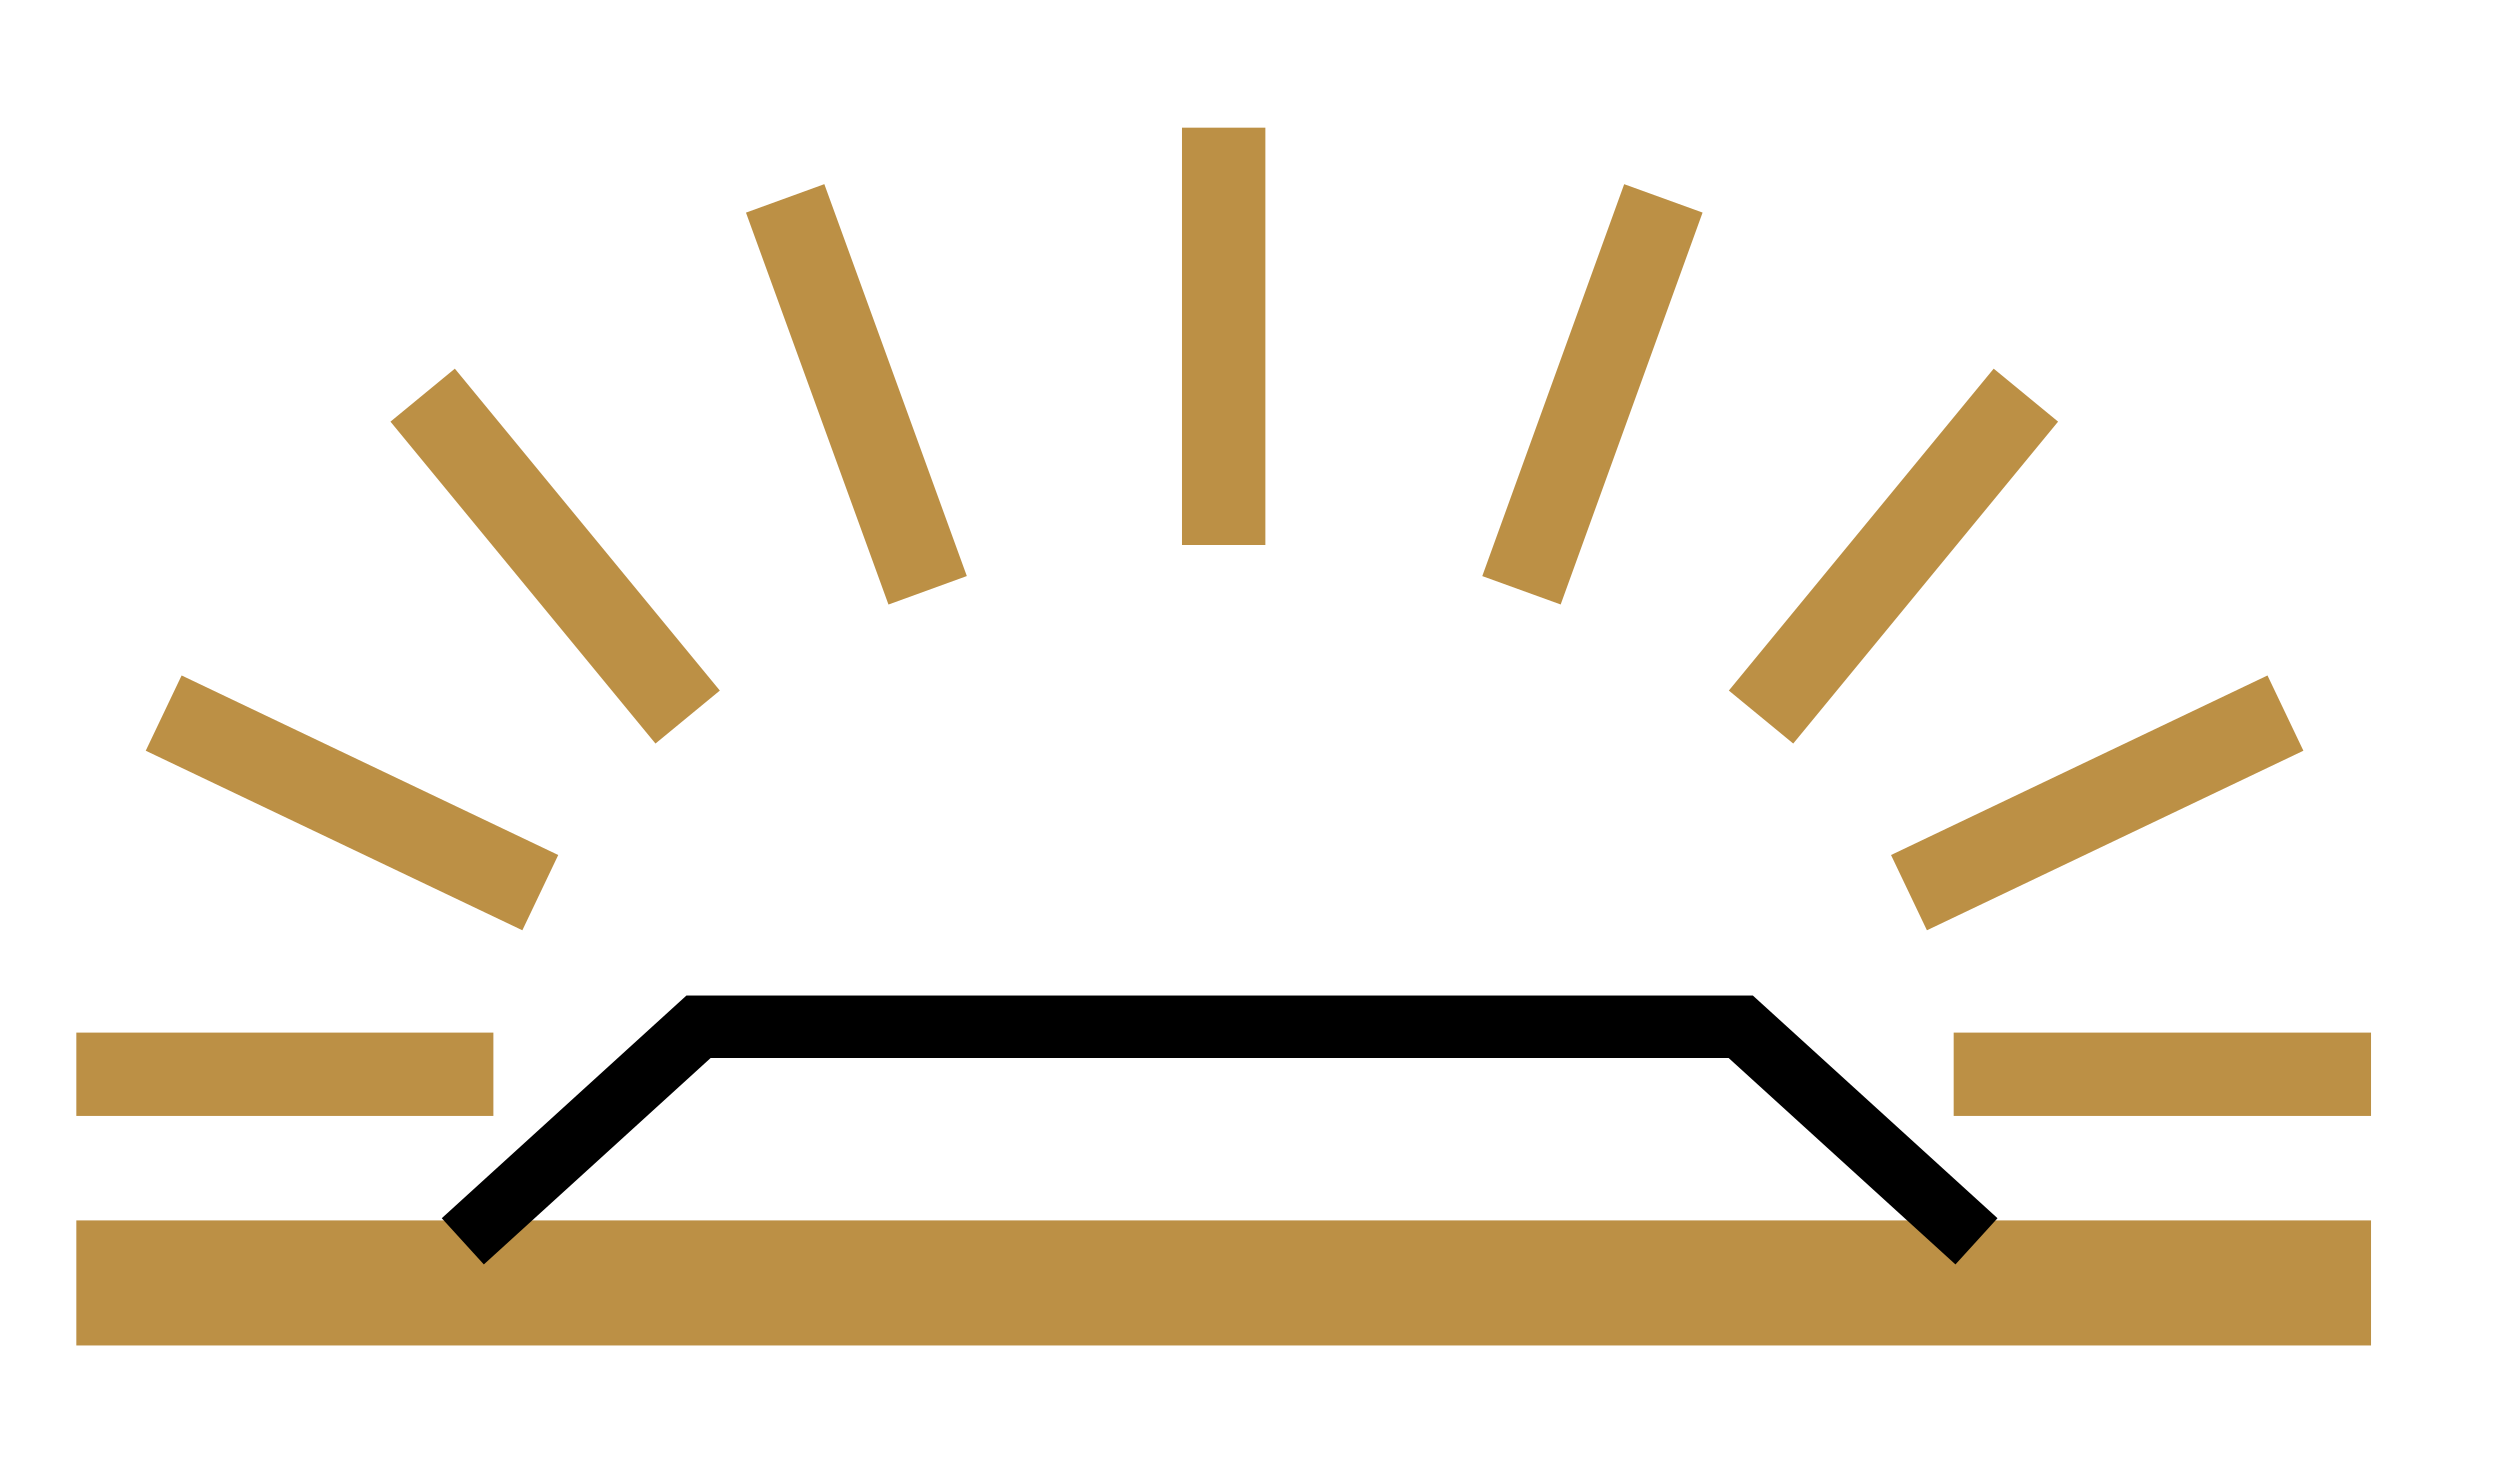 <?xml version="1.0" encoding="utf-8"?>
<!-- Generator: Adobe Illustrator 14.0.0, SVG Export Plug-In  -->
<!DOCTYPE svg PUBLIC "-//W3C//DTD SVG 1.1//EN" "http://www.w3.org/Graphics/SVG/1.1/DTD/svg11.dtd">
<svg version="1.1"
	 xmlns="http://www.w3.org/2000/svg" xmlns:xlink="http://www.w3.org/1999/xlink" xmlns:a="http://ns.adobe.com/AdobeSVGViewerExtensions/3.0/"
	 x="0px" y="0px" width="17px" height="10px" viewBox="-0.518 -0.868 17 10" enable-background="new -0.518 -0.868 17 10"
	 xml:space="preserve">
<defs>
	<symbol  id="Storage_x5F_Bunker_x5F_1M060P001" viewBox="-7.802 -4.14 15.604 8.281">
		<line fill="none" stroke="#BC9045" stroke-width="0.851" x1="-7.802" y1="-3.715" x2="7.802" y2="-3.715"/>
		<line fill="none" stroke="#BC9045" stroke-width="0.567" x1="-7.802" y1="-2.296" x2="-4.966" y2="-2.296"/>
		<line fill="none" stroke="#BC9045" stroke-width="0.567" x1="4.964" y1="-2.296" x2="7.802" y2="-2.296"/>
		<line fill="none" stroke="#BC9045" stroke-width="0.567" x1="-7.208" y1="0.16" x2="-4.647" y2="-1.061"/>
		<line fill="none" stroke="#BC9045" stroke-width="0.567" x1="-5.447" y1="2.322" x2="-3.645" y2="0.133"/>
		<line fill="none" stroke="#BC9045" stroke-width="0.567" x1="-2.982" y1="3.66" x2="-2.013" y2="0.995"/>
		<line fill="none" stroke="#BC9045" stroke-width="0.567" x1="0" y1="1.303" x2="0" y2="4.141"/>
		<line fill="none" stroke="#BC9045" stroke-width="0.567" x1="7.22" y1="0.16" x2="4.66" y2="-1.061"/>
		<line fill="none" stroke="#BC9045" stroke-width="0.567" x1="5.455" y1="2.322" x2="3.654" y2="0.133"/>
		<line fill="none" stroke="#BC9045" stroke-width="0.567" x1="2.99" y1="3.66" x2="2.025" y2="0.995"/>
		<polyline fill="none" stroke="#000000" stroke-width="0.425" points="5.119,-3.432 3.516,-1.973 -3.571,-1.973 -5.174,-3.432 		
			"/>
	</symbol>
</defs>
<use xlink:href="#Storage_x5F_Bunker_x5F_1M060P001"  width="15.604" height="8.281" x="-7.802" y="-4.14" transform="matrix(1 0 0 -1 7.803 4.141)" overflow="visible"/>
</svg>
